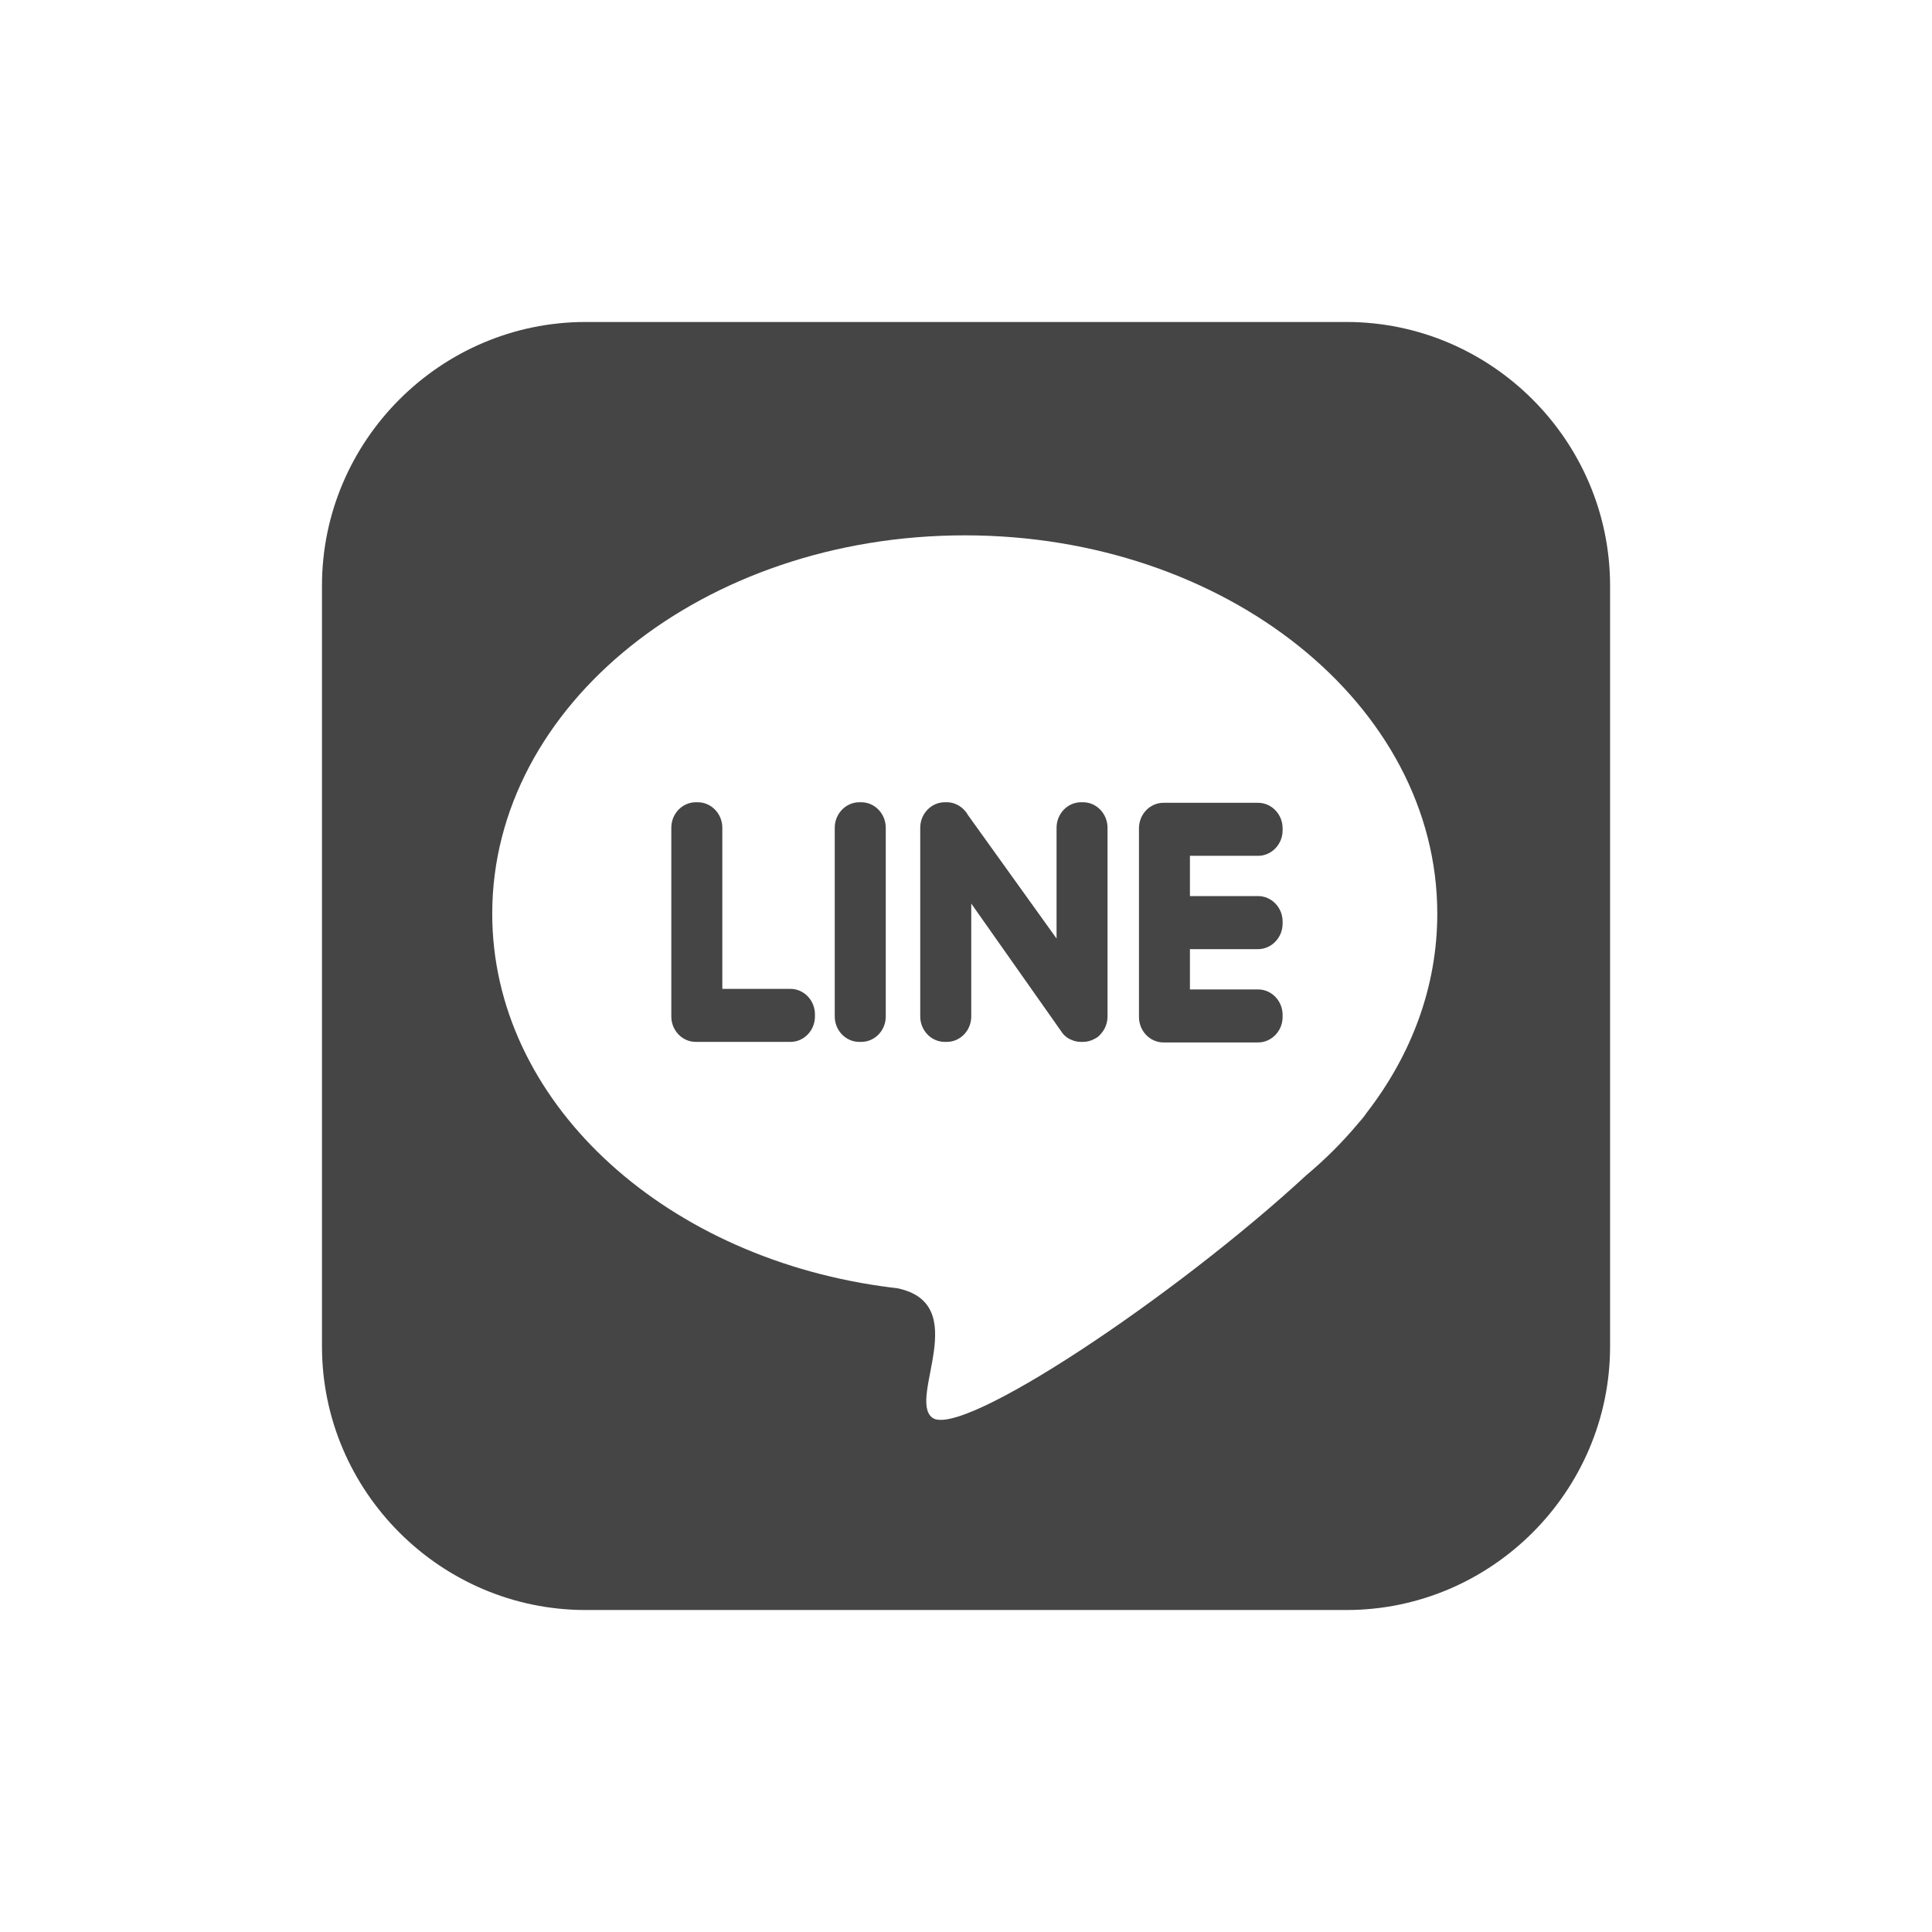 <svg width="32" height="32" viewBox="0 0 32 32" fill="none" xmlns="http://www.w3.org/2000/svg">
<path d="M22.3 5.333H9.7C7.298 5.333 5.333 7.298 5.333 9.7V22.301C5.333 24.702 7.298 26.667 9.7 26.667H22.301C24.702 26.667 26.668 24.702 26.668 22.3V9.7C26.667 7.298 24.701 5.333 22.3 5.333ZM22.637 18.43C22.601 18.484 22.553 18.544 22.492 18.61L22.488 18.616C22.235 18.918 21.95 19.203 21.637 19.465C19.473 21.465 15.91 23.847 15.44 23.48C15.031 23.16 16.113 21.598 14.865 21.338C14.778 21.327 14.691 21.317 14.605 21.304H14.603C10.937 20.784 8.153 18.219 8.153 15.134C8.153 11.673 11.657 8.867 15.98 8.867C20.302 8.867 23.806 11.673 23.806 15.134C23.806 16.344 23.378 17.472 22.637 18.43Z" fill="#454545"/>
<path d="M11.524 17.257H13.093C13.316 17.257 13.498 17.068 13.498 16.836V16.801C13.498 16.569 13.316 16.379 13.093 16.379H11.964V13.71C11.964 13.478 11.781 13.288 11.558 13.288H11.524C11.301 13.288 11.119 13.478 11.119 13.71V16.836C11.119 17.068 11.301 17.257 11.524 17.257ZM21.244 15.298V15.263C21.244 15.031 21.061 14.842 20.838 14.842H19.709V14.175H20.838C21.061 14.175 21.244 13.985 21.244 13.754V13.718C21.244 13.487 21.061 13.297 20.838 13.297H19.27C19.047 13.297 18.865 13.487 18.865 13.718V16.845C18.865 17.076 19.047 17.266 19.27 17.266H20.838C21.061 17.266 21.244 17.076 21.244 16.845V16.809C21.244 16.578 21.061 16.388 20.838 16.388H19.709V15.721H20.838C21.061 15.72 21.244 15.53 21.244 15.298ZM18.227 17.132C18.302 17.053 18.344 16.947 18.344 16.836V13.71C18.344 13.478 18.162 13.288 17.939 13.288H17.905C17.682 13.288 17.5 13.478 17.5 13.71V15.545L16.034 13.502C15.963 13.375 15.832 13.288 15.682 13.288H15.648C15.425 13.288 15.242 13.478 15.242 13.71V16.836C15.242 17.068 15.425 17.257 15.648 17.257H15.682C15.905 17.257 16.087 17.068 16.087 16.836V14.966L17.563 17.062C17.573 17.077 17.582 17.091 17.593 17.105C17.634 17.162 17.689 17.202 17.75 17.225C17.798 17.246 17.85 17.257 17.904 17.257H17.938C18.004 17.257 18.069 17.24 18.127 17.208C18.169 17.188 18.203 17.162 18.227 17.132ZM14.232 17.257H14.266C14.489 17.257 14.671 17.068 14.671 16.836V13.71C14.671 13.478 14.489 13.288 14.266 13.288H14.232C14.009 13.288 13.826 13.478 13.826 13.71V16.836C13.826 17.068 14.009 17.257 14.232 17.257Z" fill="#454545"/>
</svg>
